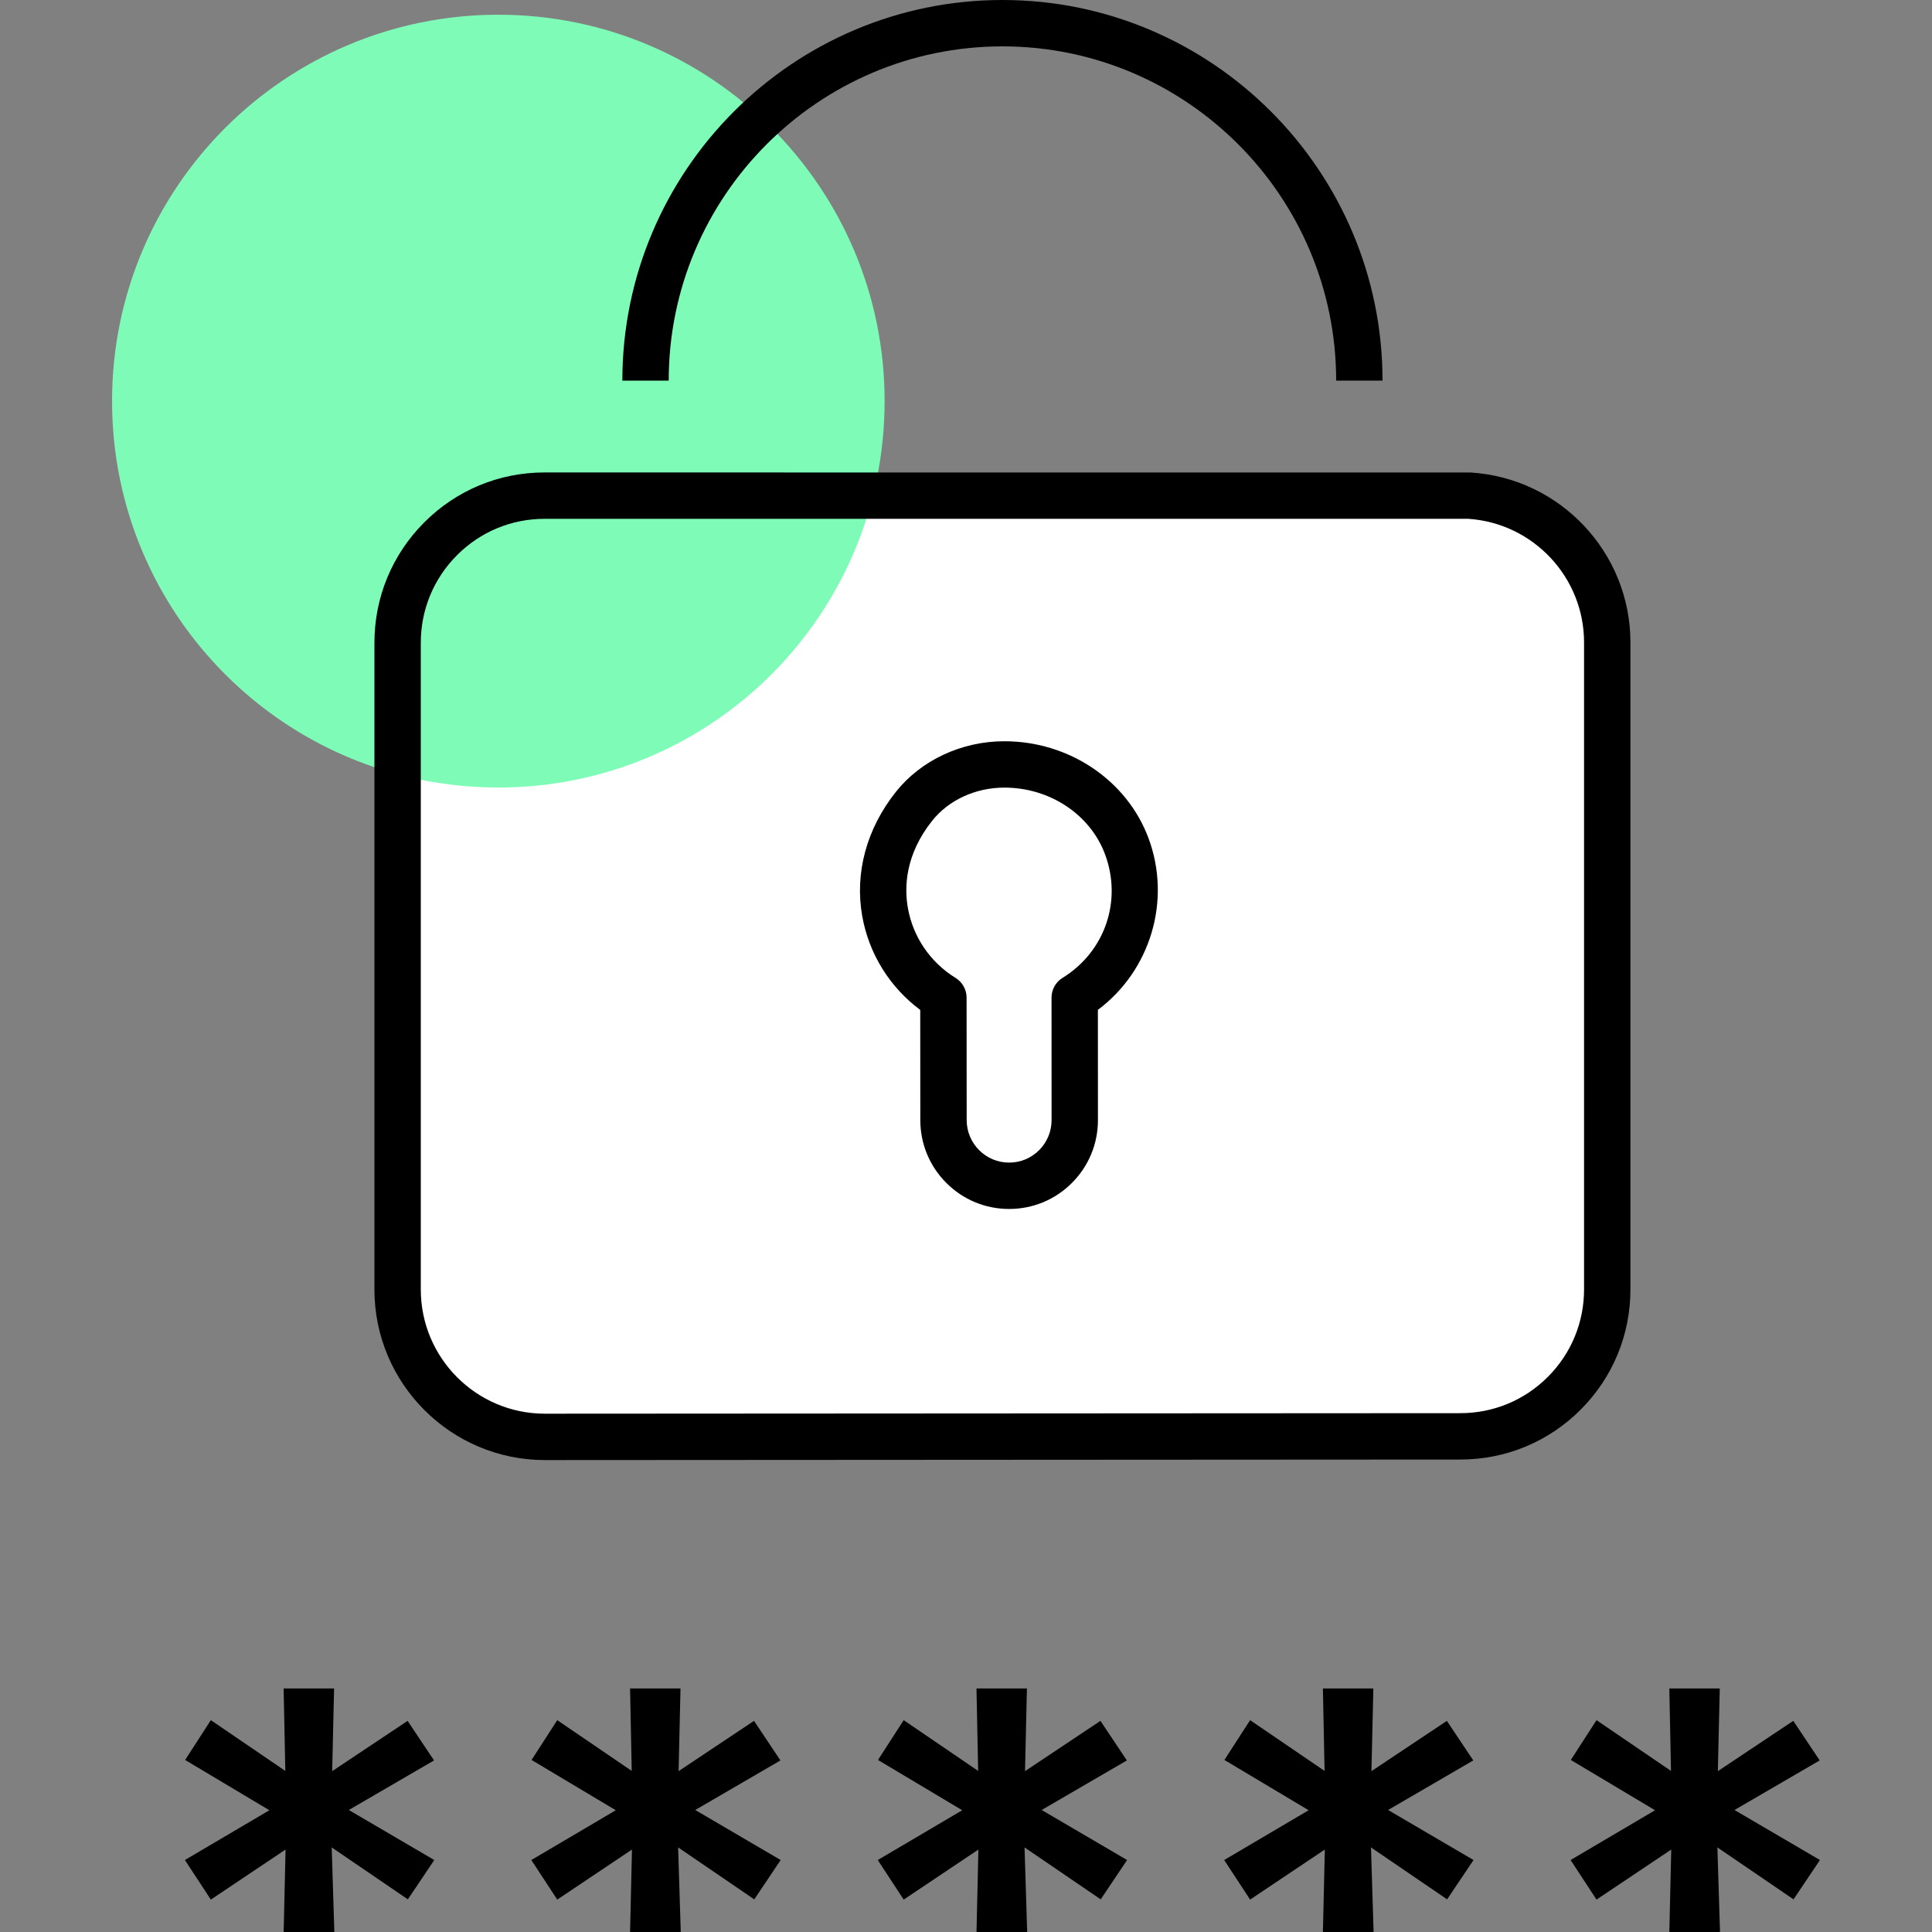 <svg xmlns="http://www.w3.org/2000/svg" height="500pt" viewBox="-29 0 500 500" width="500pt"><rect x="-29" y="0" width="500" height="500" fill="#808080" stroke="none"/><path d="m351.219 128.27h-239.301c-21.016 0-38.062 17.117-38.016 38.164v167.312c0 21.043 17.094 38.117 38.105 38.117l236.93-.137c21.016 0 38.062-17.074 38.016-38.117v-167.359c0-20.223-15.816-36.75-35.734-37.98zm0 0" fill="#fff"/><path d="m249.133 258.18.016 31.68c.004 9.395-7.598 17.02-16.98 17.02-9.379.004-16.988-7.609-16.992-17.004l-.023-31.684c-15.551-9.555-21.902-31.504-7.617-49.504 5.605-7.062 14.383-10.855 23.391-10.855 13.863 0 26.852 8.172 31.688 21.188 5.711 15.375-.832 31.371-13.48 39.16zm0 0" fill="#fff"/><path d="m232.156 312.879c-6.133 0-11.902-2.391-16.246-6.734-4.34-4.344-6.73-10.121-6.734-16.266l-.02-28.512c-7.895-5.871-13.301-14.562-15.016-24.305-1.969-11.156 1.121-22.559 8.695-32.105 6.527-8.219 17.027-13.125 28.09-13.125 16.738 0 31.73 10.086 37.312 25.098 5.996 16.141.484 34.273-13.102 44.418l.012 28.512c.004 6.145-2.383 11.922-6.723 16.273-4.34 4.352-10.113 6.746-16.258 6.746-.004 0-.008 0-.012 0zm-1.23-109.047c-7.434 0-14.422 3.211-18.688 8.586-6.938 8.742-7.246 17.094-6.281 22.562 1.32 7.496 5.82 14.094 12.34 18.098 1.773 1.094 2.855 3.027 2.855 5.109l.023 31.68c.004 2.945 1.148 5.715 3.227 7.793 2.074 2.074 4.828 3.219 7.758 3.219h.008c2.934 0 5.688-1.145 7.766-3.223 2.074-2.082 3.219-4.852 3.215-7.793l-.012-31.684c0-2.082 1.078-4.02 2.852-5.109 10.961-6.75 15.484-19.895 11-31.965-3.84-10.332-14.312-17.273-26.062-17.273zm0 0"/><path d="m199.938 103.812c0-55.227-44.758-100-99.969-100s-99.969 44.773-99.969 100c0 55.23 44.758 100 99.969 100s99.969-44.77 99.969-100zm0 0" fill="#7efcb7"/><path d="m112.012 377.863c-24.324 0-44.109-19.793-44.109-44.117v-167.312c-.023-11.785 4.551-22.883 12.887-31.238 8.32-8.336 19.375-12.926 31.129-12.926l239.672.012c23.195 1.434 41.363 20.75 41.363 43.969v167.359c.027 11.77-4.543 22.852-12.863 31.191-8.32 8.336-19.379 12.926-31.148 12.926zm-.094-243.594c-8.547 0-16.582 3.34-22.633 9.402-6.07 6.082-9.402 14.16-9.383 22.75v167.324c0 17.711 14.402 32.117 32.105 32.117l236.926-.137c8.562 0 16.609-3.34 22.66-9.402 6.055-6.066 9.379-14.133 9.359-22.703v-167.371c0-16.836-13.133-30.852-29.93-31.98zm0 0"/><path d="m328.797 98.508h-12c0-47.699-38.746-86.508-86.367-86.508-47.625 0-86.367 38.809-86.367 86.508h-12c0-54.316 44.125-98.508 98.367-98.508 54.238 0 98.367 44.191 98.367 98.508zm0 0"/><path d="m83.387 481.375-6.836 10.176-19.703-13.441.676 21.891h-13.113l.492-21.34-19.336 12.953-6.711-10.238 21.859-12.887-21.801-13.012 6.652-10.301 19.273 13.137-.434-21.34h13.055l-.492 21.398 19.52-13.012 6.836 10.238-22.047 12.828zm0 0"/><path d="m173.039 481.375-6.836 10.176-19.703-13.441.68 21.891h-13.117l.492-21.34-19.336 12.953-6.711-10.238 21.859-12.887-21.797-13.012 6.648-10.301 19.273 13.137-.43-21.34h13.051l-.492 21.398 19.52-13.012 6.836 10.238-22.043 12.828zm0 0"/><path d="m262.691 481.375-6.832 10.176-19.707-13.441.68 21.891h-13.113l.492-21.34-19.336 12.953-6.711-10.238 21.859-12.887-21.801-13.012 6.652-10.301 19.273 13.137-.434-21.34h13.055l-.492 21.398 19.52-13.012 6.836 10.238-22.047 12.828zm0 0"/><path d="m352.348 481.375-6.836 10.176-19.703-13.441.676 21.891h-13.113l.492-21.34-19.336 12.953-6.711-10.238 21.859-12.887-21.797-13.012 6.648-10.301 19.273 13.137-.434-21.34h13.055l-.492 21.398 19.52-13.012 6.836 10.238-22.047 12.828zm0 0"/><path d="m442 481.375-6.836 10.176-19.703-13.441.676 21.891h-13.113l.492-21.34-19.336 12.953-6.711-10.238 21.859-12.887-21.801-13.012 6.652-10.301 19.273 13.137-.434-21.34h13.055l-.492 21.398 19.52-13.012 6.836 10.238-22.047 12.828zm0 0"/></svg>
